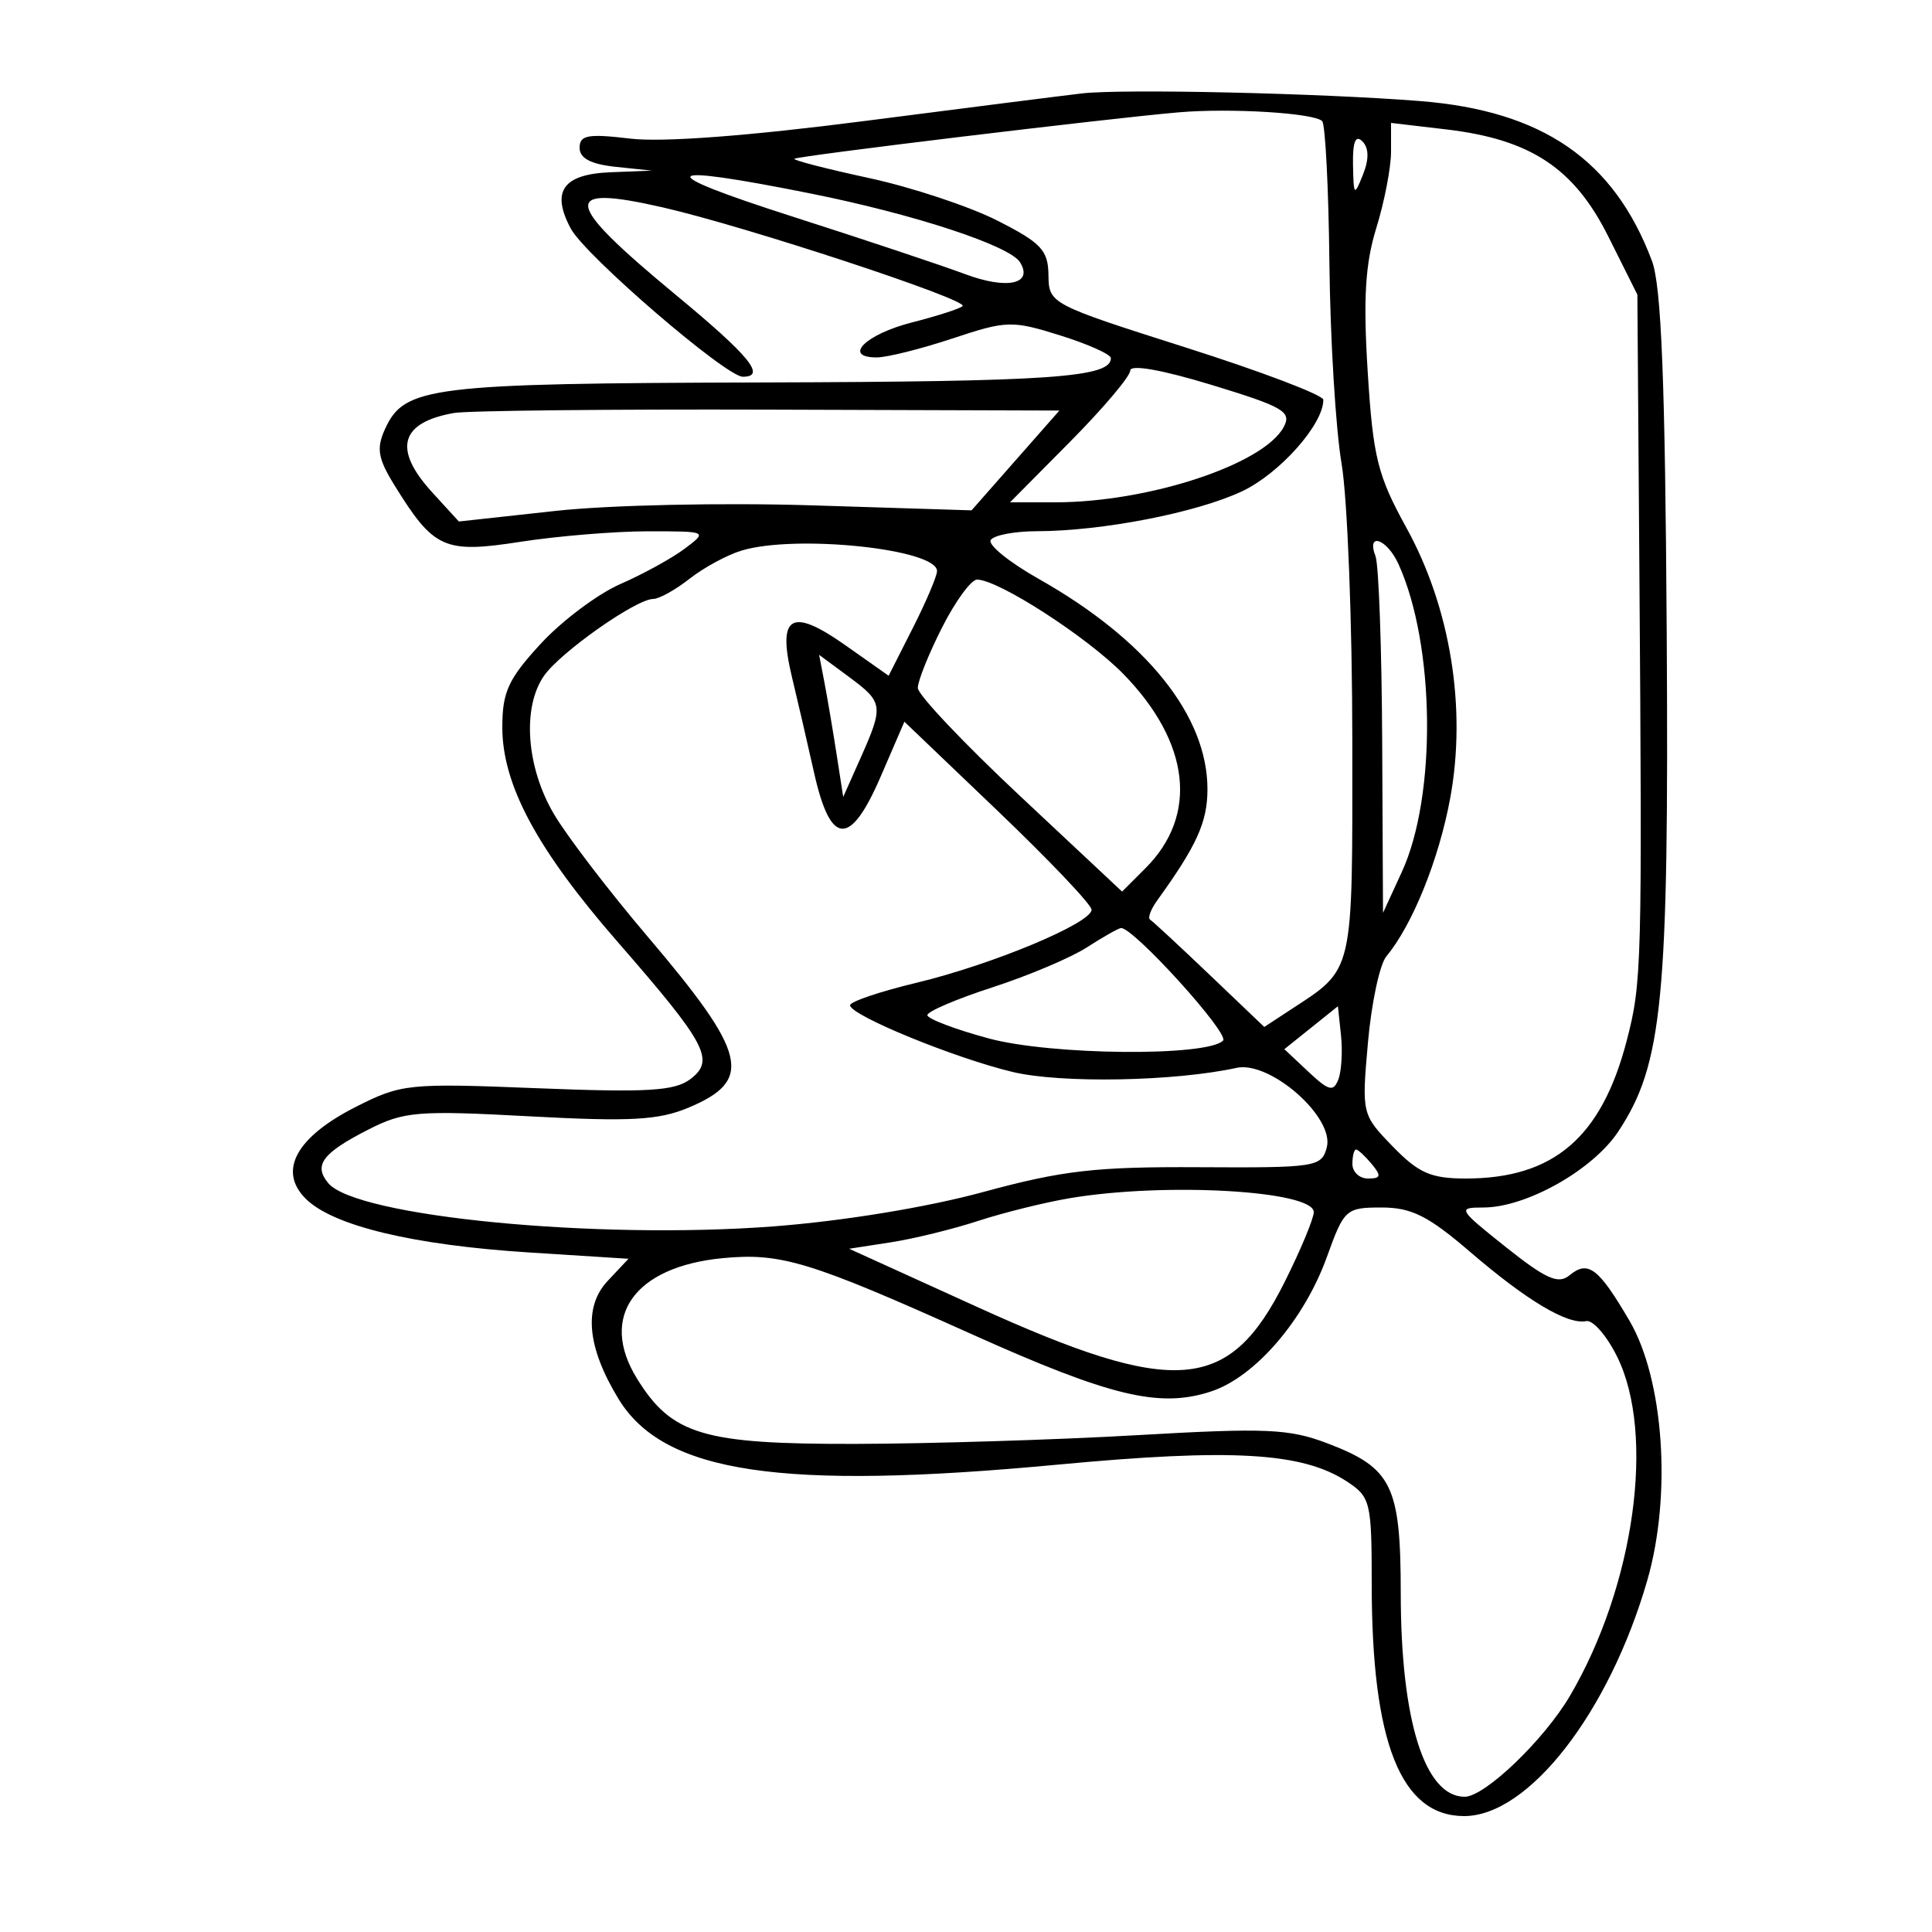 <svg xmlns="http://www.w3.org/2000/svg" width="200" height="200" viewBox="0 0 200 200" version="1.1">
	<path d="M 112 9.671 C 110.075 9.893, 99.950 11.178, 89.500 12.526 C 77.481 14.077, 68.571 14.747, 65.250 14.350 C 60.868 13.825, 60 13.983, 60 15.300 C 60 16.388, 61.166 17.001, 63.750 17.272 L 67.500 17.664 63.219 17.832 C 58.274 18.026, 57.019 19.799, 59.089 23.666 C 60.586 26.463, 75.145 39, 76.897 39 C 79.365 39, 77.605 36.853, 69.938 30.509 C 58.231 20.824, 57.973 19.034, 68.632 21.474 C 77.194 23.433, 100.294 31.039, 99.648 31.686 C 99.385 31.949, 97.024 32.711, 94.402 33.380 C 89.595 34.606, 87.188 37, 90.761 37 C 91.822 37, 95.347 36.118, 98.595 35.040 C 104.209 33.176, 104.758 33.160, 109.750 34.722 C 112.638 35.626, 115 36.685, 115 37.076 C 115 39.075, 108.811 39.508, 79 39.591 C 44.485 39.687, 41.864 40.010, 39.861 44.406 C 38.943 46.420, 39.117 47.453, 40.841 50.242 C 44.910 56.826, 45.990 57.311, 53.868 56.088 C 57.726 55.490, 63.670 55, 67.076 55 C 73.253 55, 73.263 55.005, 70.885 56.795 C 69.573 57.783, 66.578 59.430, 64.228 60.457 C 61.879 61.483, 58.166 64.265, 55.978 66.639 C 52.619 70.284, 52 71.628, 52 75.281 C 52 81.243, 55.586 87.920, 63.933 97.500 C 73.165 108.096, 74.042 109.747, 71.473 111.704 C 69.849 112.941, 67.045 113.109, 55.619 112.653 C 42.261 112.119, 41.554 112.192, 36.832 114.585 C 30.663 117.711, 28.756 121.201, 31.641 124.086 C 34.448 126.892, 42.753 128.891, 54.780 129.655 L 65.060 130.308 62.908 132.598 C 60.381 135.288, 60.764 139.464, 64.030 144.818 C 68.717 152.503, 80.810 154.311, 109.500 151.618 C 127.555 149.923, 134.828 150.347, 139.431 153.363 C 141.872 154.962, 142 155.490, 142 163.974 C 142 180.412, 145.022 188, 151.570 188 C 158.245 188, 166.580 177.270, 170.528 163.591 C 173.071 154.783, 172.246 142.801, 168.676 136.710 C 165.474 131.247, 164.394 130.428, 162.479 132.017 C 161.324 132.976, 160.046 132.411, 155.892 129.103 C 150.937 125.158, 150.847 125, 153.554 125 C 157.999 125, 164.896 121.115, 167.527 117.129 C 172.127 110.159, 172.772 103.509, 172.538 65.500 C 172.377 39.446, 171.986 29.605, 171.006 27 C 167.079 16.558, 159.688 11.467, 147 10.462 C 136.659 9.643, 116.238 9.181, 112 9.671 M 122 11.630 C 114.684 12.260, 82.523 16.147, 82.232 16.437 C 82.084 16.583, 85.564 17.481, 89.965 18.432 C 94.365 19.382, 100.336 21.362, 103.233 22.830 C 107.792 25.141, 108.505 25.901, 108.537 28.483 C 108.573 31.436, 108.717 31.511, 122.776 35.983 C 130.588 38.467, 136.984 40.897, 136.989 41.382 C 137.020 43.903, 132.464 49.032, 128.568 50.863 C 123.842 53.085, 114.083 54.980, 107.309 54.992 C 105.004 54.997, 102.866 55.407, 102.559 55.905 C 102.252 56.402, 104.483 58.210, 107.518 59.923 C 118.682 66.224, 125.004 74.104, 124.996 81.710 C 124.993 85.099, 123.891 87.537, 119.800 93.202 C 119.124 94.138, 118.790 95.038, 119.059 95.202 C 119.327 95.366, 122.096 97.932, 125.212 100.905 L 130.877 106.310 133.505 104.588 C 140.231 100.182, 140.001 101.170, 139.992 76.750 C 139.988 64.512, 139.488 51.575, 138.880 48 C 138.272 44.425, 137.706 35.118, 137.621 27.317 C 137.537 19.517, 137.198 12.865, 136.869 12.536 C 136.029 11.696, 127.366 11.168, 122 11.630 M 144 15.703 C 144 17.342, 143.315 20.891, 142.478 23.591 C 141.326 27.310, 141.109 30.924, 141.585 38.500 C 142.141 47.358, 142.600 49.204, 145.606 54.662 C 150.157 62.926, 151.838 73.326, 150.126 82.620 C 148.956 88.970, 146.214 95.764, 143.516 99 C 142.828 99.825, 141.970 103.843, 141.609 107.928 C 140.957 115.306, 140.975 115.379, 144.173 118.678 C 146.845 121.435, 148.130 122, 151.728 122 C 160.833 122, 165.786 117.758, 168.400 107.723 C 169.962 101.727, 170.006 100.035, 169.704 58.500 L 169.500 30.500 166.500 24.500 C 162.945 17.389, 158.457 14.424, 149.693 13.394 L 144 12.725 144 15.703 M 140.063 17.050 C 140.123 20.292, 140.185 20.354, 141.094 18.080 C 141.734 16.478, 141.713 15.313, 141.030 14.630 C 140.323 13.923, 140.020 14.682, 140.063 17.050 M 82 22.406 C 89.425 24.785, 97.494 27.475, 99.931 28.385 C 104.260 30.001, 106.988 29.407, 105.594 27.152 C 104.529 25.428, 94.668 22.187, 83.963 20.041 C 68.014 16.843, 67.304 17.698, 82 22.406 M 117 38.362 C 117 38.958, 114.200 42.271, 110.779 45.723 L 104.558 52 109.230 52 C 118.901 52, 130.820 48.072, 132.891 44.203 C 133.738 42.621, 132.871 42.115, 125.425 39.846 C 120.285 38.279, 117 37.701, 117 38.362 M 47 42.752 C 41.406 43.736, 40.651 46.493, 44.750 50.977 L 47.500 53.985 57.500 52.890 C 63.076 52.279, 74.816 52.023, 84.038 52.313 L 100.576 52.831 105.122 47.666 L 109.668 42.500 79.584 42.406 C 63.038 42.354, 48.375 42.510, 47 42.752 M 76.777 56.992 C 75.279 57.444, 72.856 58.755, 71.392 59.906 C 69.928 61.058, 68.228 62.002, 67.615 62.004 C 65.845 62.011, 58.033 67.508, 56.322 69.950 C 54.028 73.225, 54.479 79.444, 57.364 84.307 C 58.732 86.613, 63.076 92.291, 67.017 96.924 C 77.386 109.115, 78.035 111.830, 71.264 114.668 C 68.172 115.964, 65.238 116.124, 54.830 115.562 C 43.252 114.936, 41.815 115.054, 38.148 116.924 C 33.373 119.361, 32.433 120.612, 33.979 122.475 C 36.850 125.934, 61.687 128.350, 80.046 126.957 C 87.237 126.411, 95.967 124.982, 101.770 123.401 C 109.985 121.163, 113.414 120.769, 124.133 120.829 C 136.246 120.897, 136.817 120.808, 137.351 118.767 C 138.162 115.663, 131.476 109.785, 128 110.546 C 121.589 111.950, 109.859 112.166, 104.847 110.974 C 98.842 109.545, 88 105.098, 88 104.063 C 88 103.691, 91.092 102.645, 94.872 101.737 C 102.719 99.854, 113 95.564, 113 94.173 C 113 93.658, 108.640 89.068, 103.311 83.973 L 93.621 74.710 91.164 80.400 C 88.006 87.712, 85.972 87.591, 84.273 79.990 C 83.598 76.970, 82.567 72.515, 81.983 70.089 C 80.447 63.706, 81.895 62.836, 87.491 66.780 L 91.991 69.952 94.495 65.009 C 95.873 62.291, 97 59.639, 97 59.116 C 97 56.832, 82.400 55.298, 76.777 56.992 M 142.393 57.582 C 142.727 58.452, 143.038 67.114, 143.084 76.832 L 143.169 94.500 145.122 90.251 C 148.740 82.380, 148.565 66.725, 144.767 58.388 C 143.573 55.767, 141.415 55.034, 142.393 57.582 M 97.517 64.967 C 96.133 67.698, 95.006 70.511, 95.012 71.217 C 95.019 71.923, 99.780 76.954, 105.592 82.398 L 116.158 92.296 118.586 89.869 C 124.058 84.397, 123.210 76.882, 116.322 69.804 C 112.584 65.964, 103.352 60, 101.145 60 C 100.534 60, 98.901 62.235, 97.517 64.967 M 85.344 70.644 C 85.646 72.215, 86.207 75.525, 86.591 78 L 87.289 82.500 89.071 78.500 C 91.493 73.060, 91.443 72.704, 87.897 70.082 L 84.795 67.788 85.344 70.644 M 112.500 98.080 C 110.850 99.144, 106.463 101, 102.750 102.204 C 99.037 103.408, 96 104.705, 96 105.086 C 96 105.466, 98.859 106.552, 102.353 107.498 C 108.804 109.244, 124.940 109.395, 126.609 107.725 C 127.321 107.012, 117.244 95.908, 116.034 96.073 C 115.740 96.113, 114.150 97.016, 112.500 98.080 M 135.728 106.388 L 132.956 108.610 135.452 110.955 C 137.556 112.931, 138.041 113.056, 138.544 111.745 C 138.872 110.890, 138.997 108.835, 138.820 107.178 L 138.500 104.166 135.728 106.388 M 140 120.500 C 140 121.325, 140.730 122, 141.622 122 C 142.951 122, 143.020 121.729, 142 120.500 C 141.315 119.675, 140.585 119, 140.378 119 C 140.170 119, 140 119.675, 140 120.500 M 110.763 124.033 C 108.158 124.471, 103.883 125.531, 101.263 126.387 C 98.644 127.243, 94.566 128.242, 92.202 128.607 L 87.905 129.271 101.116 135.277 C 121.699 144.634, 127.255 144.181, 133.001 132.682 C 134.650 129.381, 136 126.140, 136 125.480 C 136 123.252, 120.634 122.371, 110.763 124.033 M 137.371 130.088 C 135.021 136.623, 129.941 142.534, 125.381 144.039 C 120.054 145.797, 114.965 144.577, 100.500 138.073 C 83.834 130.580, 80.833 129.666, 74.809 130.244 C 65.673 131.122, 61.984 136.301, 65.935 142.701 C 69.534 148.531, 72.776 149.503, 88.500 149.472 C 96.200 149.456, 109.342 149.050, 117.704 148.568 C 131.100 147.797, 133.448 147.899, 137.455 149.430 C 144.116 151.974, 144.999 153.791, 145.006 164.973 C 145.013 178.120, 147.492 186, 151.620 186 C 153.708 186, 159.854 180.105, 162.534 175.533 C 169.202 164.155, 171.379 148.507, 167.414 140.459 C 166.341 138.281, 164.895 136.617, 164.201 136.760 C 162.275 137.157, 158.056 134.640, 152.168 129.581 C 147.850 125.871, 146.111 125, 143.019 125 C 139.335 125, 139.137 125.179, 137.371 130.088" stroke="none" fill="black" fill-rule="evenodd"/>
</svg>